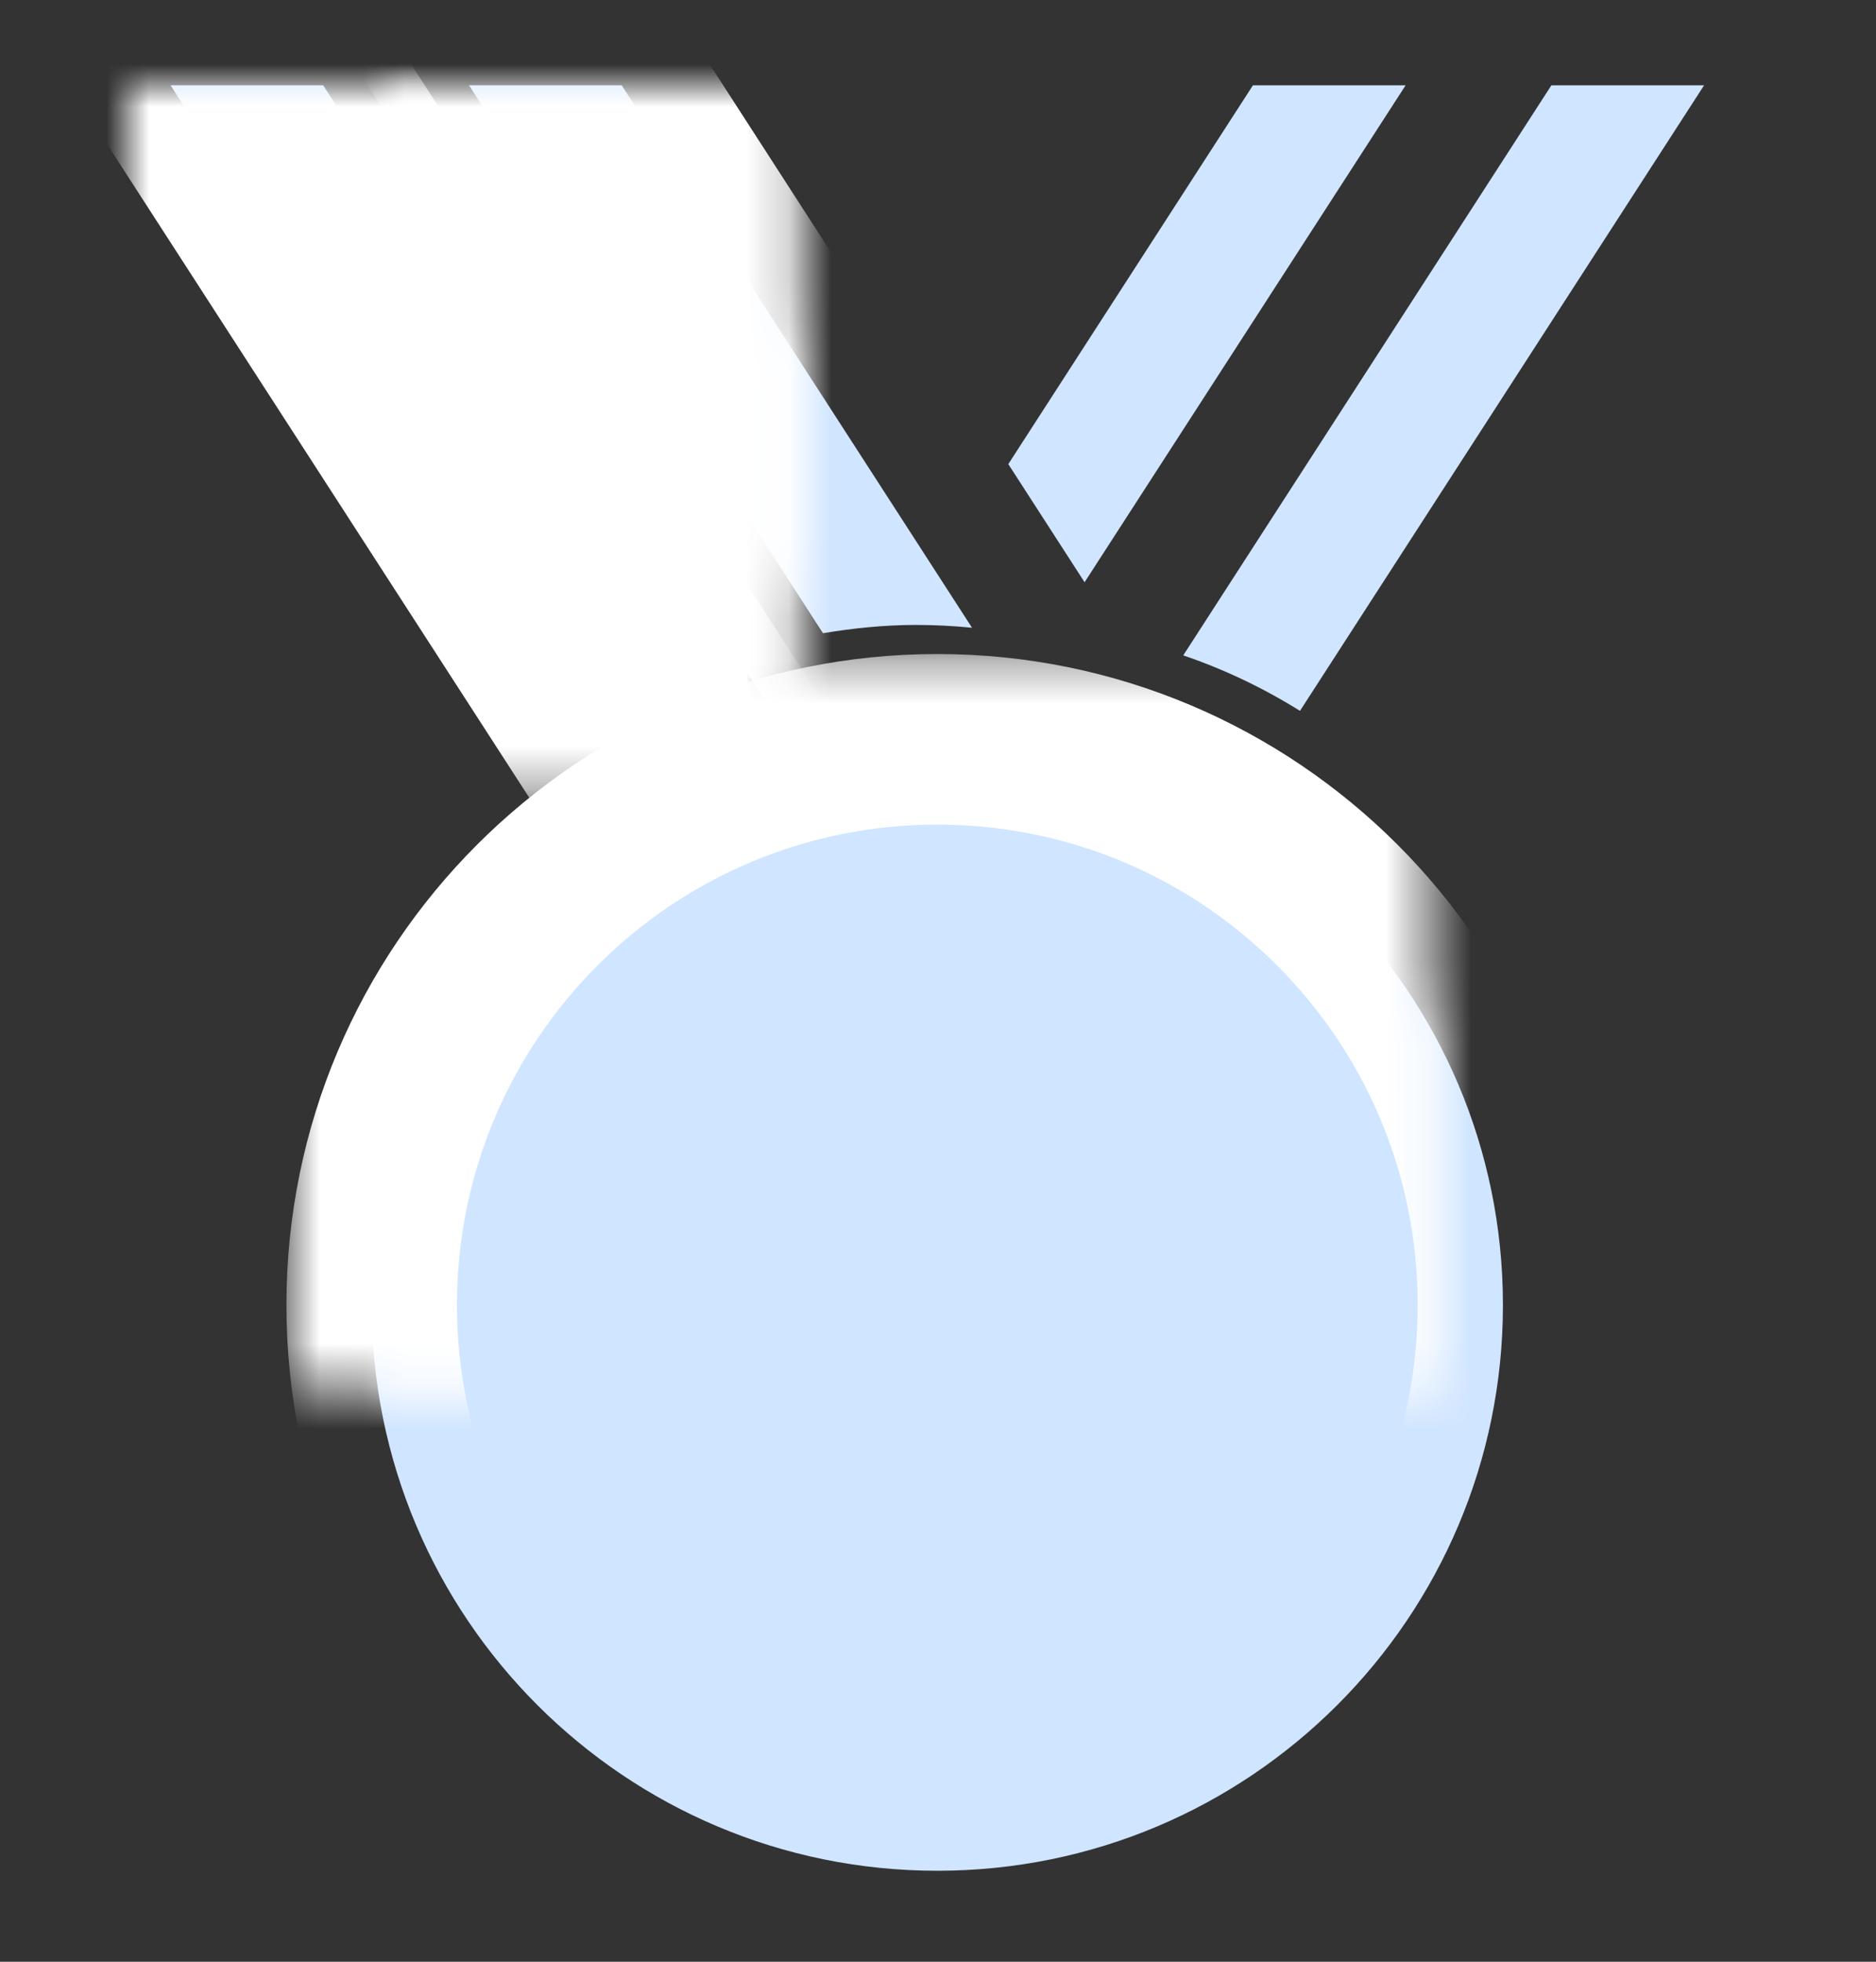 <?xml version="1.0" encoding="UTF-8" standalone="no"?>
<svg width="44px" height="46px" viewBox="0 0 44 46" version="1.1" xmlns="http://www.w3.org/2000/svg" xmlns:xlink="http://www.w3.org/1999/xlink">
    <rect x="0" y="0" width="44" height="46" fill="#333333" stroke="none"/>
    <!-- Generator: Sketch 41.1 (35376) - http://www.bohemiancoding.com/sketch -->
    <title>medal-blue</title>
    <desc>Created with Sketch.</desc>
    <defs>
        <path d="M18.984,15.336 C11.657,15.336 5.718,21.275 5.718,28.601 C5.718,35.928 11.657,41.867 18.984,41.867 C26.31,41.867 32.25,35.928 32.25,28.601 C32.25,21.275 26.31,15.336 18.984,15.336 L18.984,15.336 Z" id="path-1"></path>
        <mask id="mask-2" maskContentUnits="userSpaceOnUse" maskUnits="objectBoundingBox" x="-2" y="-2" width="30.532" height="30.531">
            <rect x="3.718" y="13.336" width="30.532" height="30.531" fill="white"></rect>
            <use xlink:href="#path-1" fill="black"></use>
        </mask>
        <path d="M4.58,0 L1,0 L10.479,14.669 C11.332,14.136 12.248,13.697 13.216,13.368 L4.58,0 Z" id="path-3"></path>
        <mask id="mask-4" maskContentUnits="userSpaceOnUse" maskUnits="objectBoundingBox" x="-2" y="-2" width="16.217" height="18.669">
            <rect x="-1" y="-2" width="16.217" height="18.669" fill="white"></rect>
            <use xlink:href="#path-3" fill="black"></use>
        </mask>
        <path d="M19.798,12.72 L11.581,-0 L8,-0 L16.302,12.848 C17.014,12.73 17.739,12.654 18.484,12.654 C18.928,12.654 19.366,12.677 19.798,12.72" id="path-5"></path>
        <mask id="mask-6" maskContentUnits="userSpaceOnUse" maskUnits="objectBoundingBox" x="-2" y="-2" width="15.798" height="16.848">
            <rect x="6" y="-2" width="15.798" height="16.848" fill="white"></rect>
            <use xlink:href="#path-5" fill="black"></use>
        </mask>
        <path d="M36.968,0 L33.387,0 L24.752,13.368 C25.72,13.697 26.636,14.136 27.49,14.669 L36.968,0 Z" id="path-7"></path>
        <mask id="mask-8" maskContentUnits="userSpaceOnUse" maskUnits="objectBoundingBox" x="-2" y="-2" width="16.216" height="18.669">
            <rect x="22.752" y="-2" width="16.216" height="18.669" fill="white"></rect>
            <use xlink:href="#path-7" fill="black"></use>
        </mask>
        <polygon id="path-9" points="29.968 0 26.387 0 20.649 8.883 22.438 11.653"></polygon>
        <mask id="mask-10" maskContentUnits="userSpaceOnUse" maskUnits="objectBoundingBox" x="-2" y="-2" width="13.319" height="15.653">
            <rect x="18.649" y="-2" width="13.319" height="15.653" fill="white"></rect>
            <use xlink:href="#path-9" fill="black"></use>
        </mask>
    </defs>
    <g id="Rating" stroke="none" stroke-width="1" fill="none" fill-rule="evenodd">
        <g id="1" transform="translate(-949, -586)">
            <g id="top" transform="translate(135, 152)">
                <g id="4" transform="translate(713, 0)">
                    <g id="medals" transform="translate(79, 436)">
                        <g id="medal-blue" transform="translate(25, 0)">
                            <g id="Fill-1">
                                <use fill="#D0E5FF" fill-rule="evenodd" xlink:href="#path-1"></use>
                                <use stroke="#FFFFFF" mask="url(#mask-2)" stroke-width="4" xlink:href="#path-1"></use>
                            </g>
                            <g id="Fill-3">
                                <use fill="#D0E5FF" fill-rule="evenodd" xlink:href="#path-3"></use>
                                <use stroke="#FFFFFF" mask="url(#mask-4)" stroke-width="4" xlink:href="#path-3"></use>
                            </g>
                            <g id="Fill-6">
                                <use fill="#D0E5FF" fill-rule="evenodd" xlink:href="#path-5"></use>
                                <use stroke="#FFFFFF" mask="url(#mask-6)" stroke-width="4" xlink:href="#path-5"></use>
                            </g>
                            <g id="Fill-9">
                                <use fill="#D0E5FF" fill-rule="evenodd" xlink:href="#path-7"></use>
                                <use stroke="#FFFFFF" mask="url(#mask-8)" stroke-width="4" xlink:href="#path-7"></use>
                            </g>
                            <g id="Fill-12">
                                <use fill="#D0E5FF" fill-rule="evenodd" xlink:href="#path-9"></use>
                                <use stroke="#FFFFFF" mask="url(#mask-10)" stroke-width="4" xlink:href="#path-9"></use>
                            </g>
                        </g>
                    </g>
                </g>
            </g>
        </g>
    </g>
</svg>